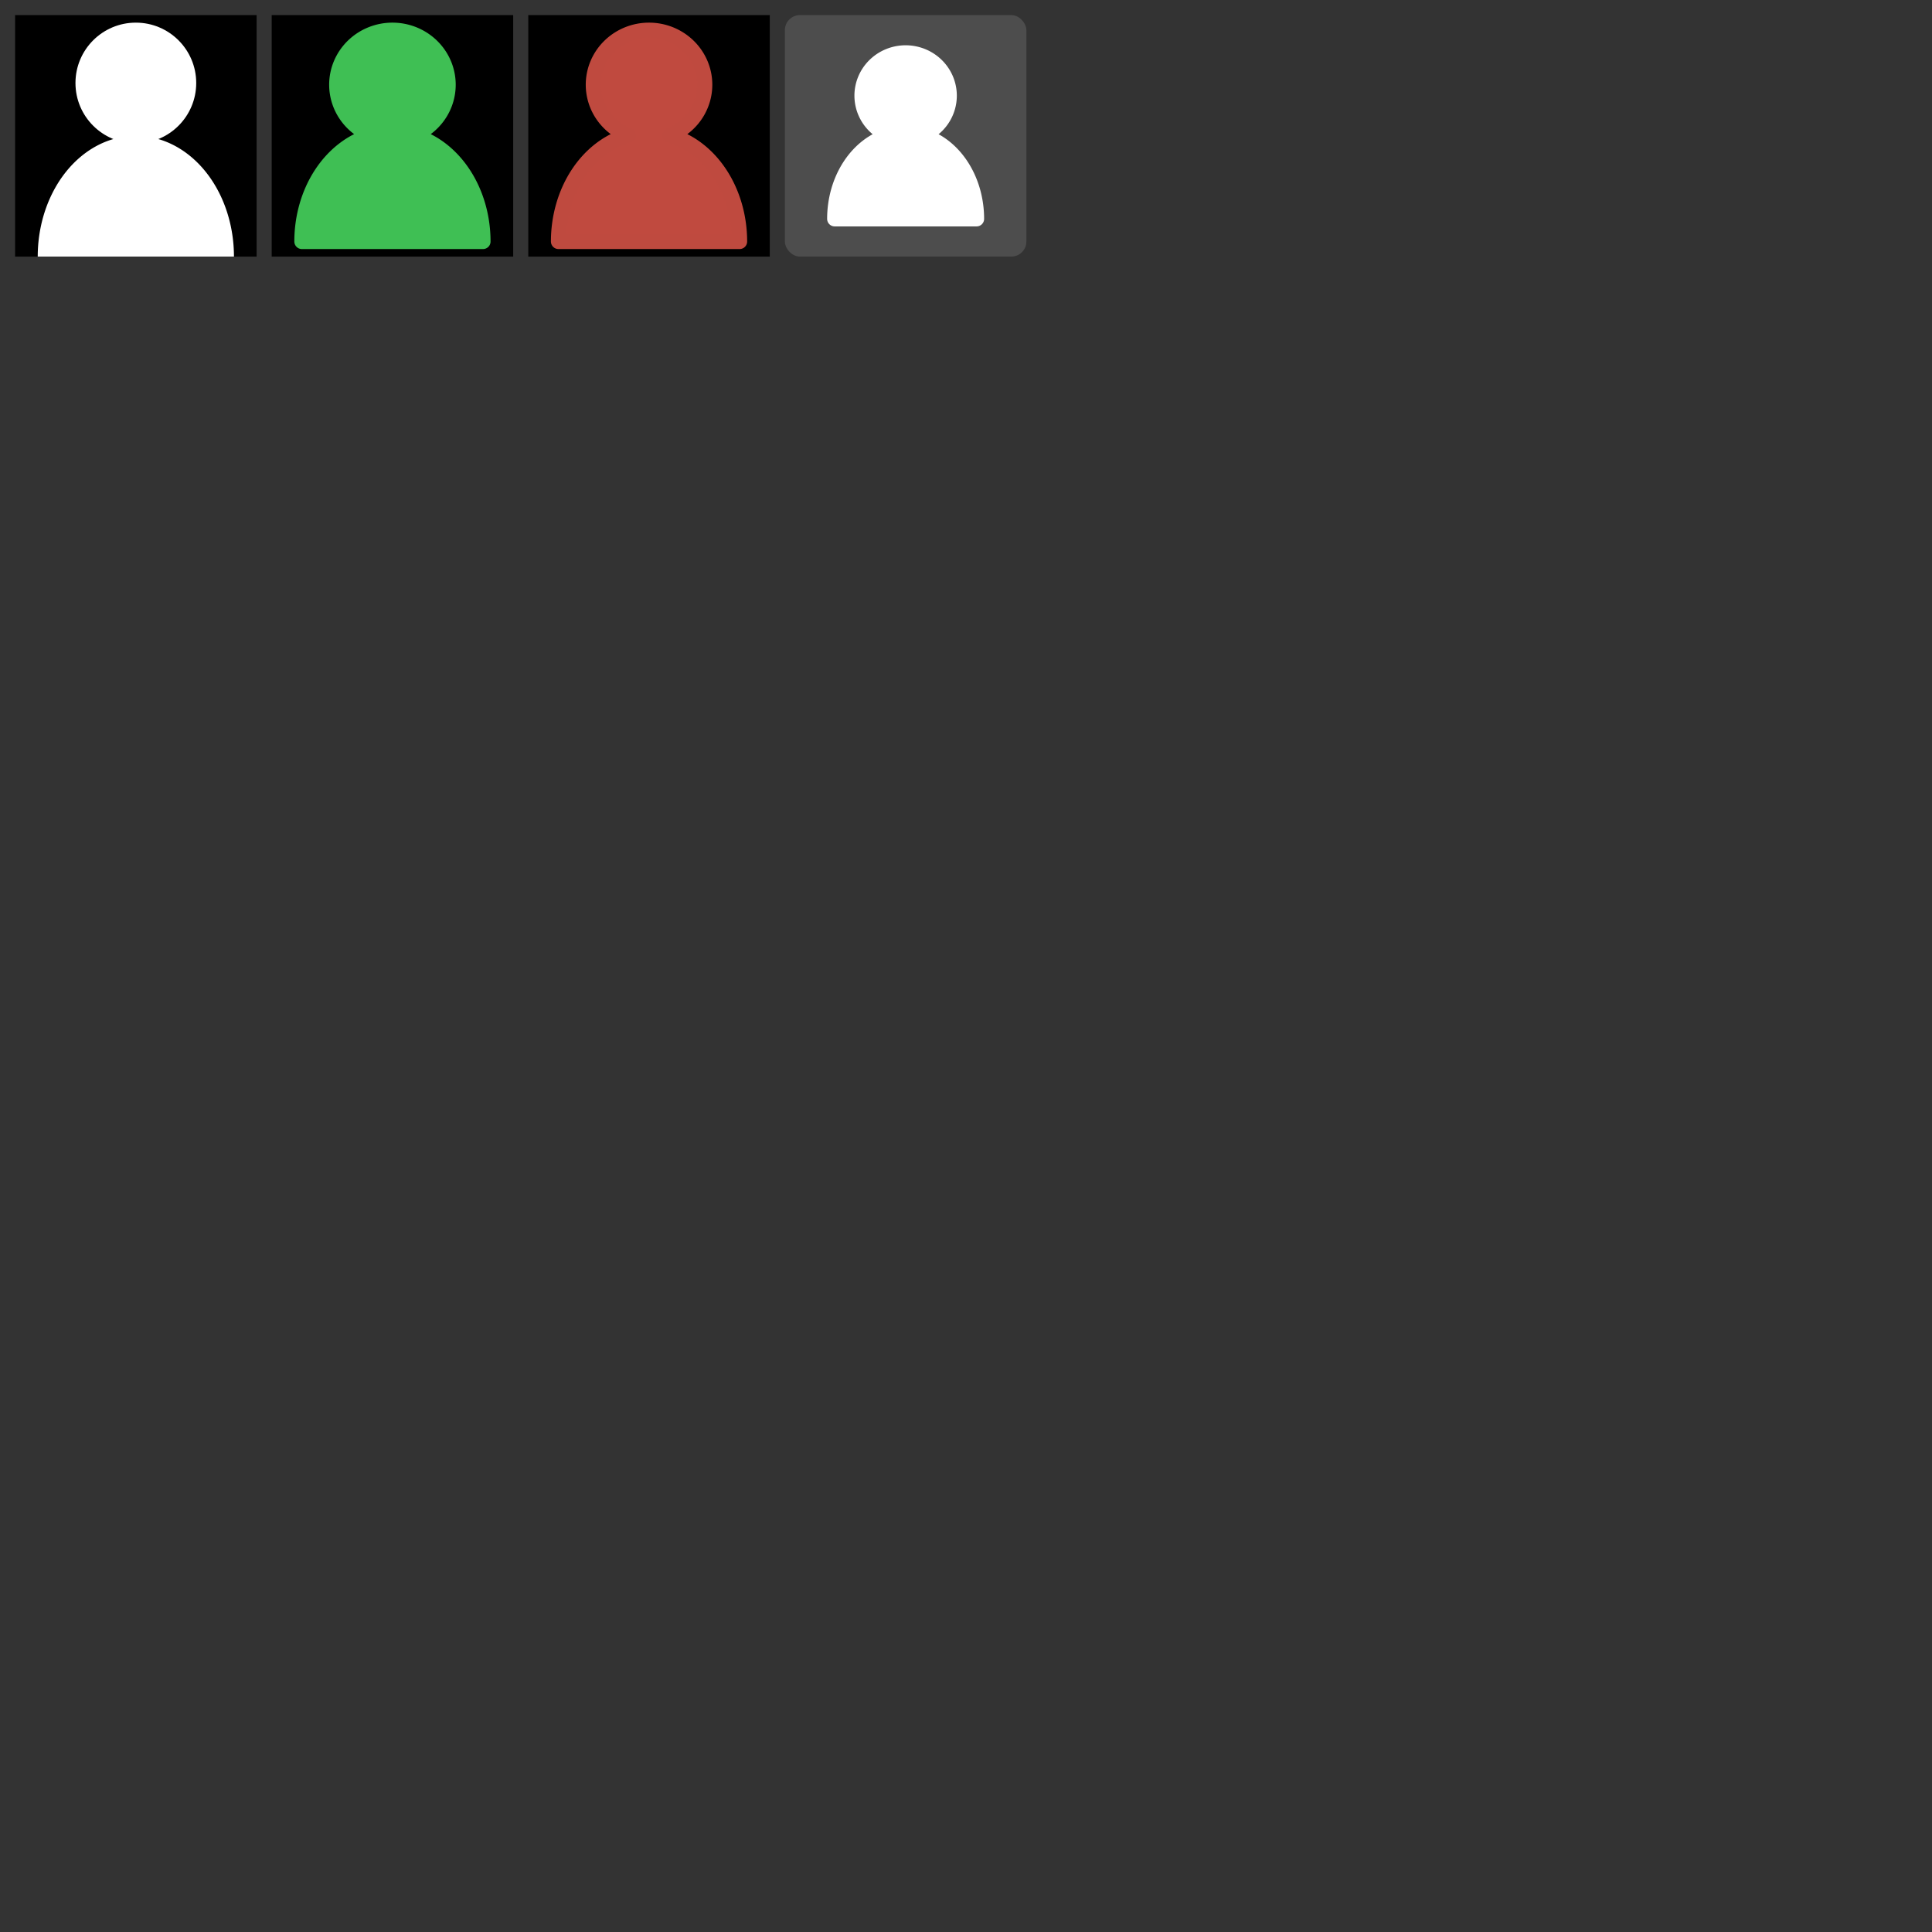 <?xml version="1.0" encoding="UTF-8" standalone="no"?>
<svg
   xmlns:dc="http://purl.org/dc/elements/1.1/"
   xmlns:cc="http://creativecommons.org/ns#"
   xmlns:rdf="http://www.w3.org/1999/02/22-rdf-syntax-ns#"
   xmlns:svg="http://www.w3.org/2000/svg"
   xmlns="http://www.w3.org/2000/svg"
   xmlns:sodipodi="http://sodipodi.sourceforge.net/DTD/sodipodi-0.dtd"
   xmlns:inkscape="http://www.inkscape.org/namespaces/inkscape"
   width="1024"
   height="1024"
   viewBox="0 0 1024 1024"
   version="1.1"
   id="svg8"
   inkscape:version="1.0.1 (3bc2e813f5, 2020-09-07)"
   sodipodi:docname="icon.inkscape.svg">
  <rect x="0" y="0" width="1024" height="1024" fill="#333333" stroke="none"/>
  <defs
     id="defs2" />
  <sodipodi:namedview
     id="base"
     pagecolor="#ffffff"
     bordercolor="#666666"
     borderopacity="1.0"
     inkscape:pageopacity="0.0"
     inkscape:pageshadow="2"
     inkscape:zoom="2.8"
     inkscape:cx="361.99898"
     inkscape:cy="1.9364616"
     inkscape:document-units="px"
     inkscape:current-layer="layer1"
     inkscape:document-rotation="0"
     showgrid="true"
     units="px"
     inkscape:pagecheckerboard="true"
     inkscape:window-width="2560"
     inkscape:window-height="1403"
     inkscape:window-x="0"
     inkscape:window-y="0"
     inkscape:window-maximized="1">
    <inkscape:grid
       type="xygrid"
       id="grid833"
       empspacing="4" />
  </sodipodi:namedview>
  <g
     inkscape:label="Layer 1"
     inkscape:groupmode="layer"
     id="layer1"
     style="display:inline">
    <rect
       style="fill:#000000;fill-opacity:1;stroke-width:4;stroke-linecap:round;stroke-linejoin:round"
       id="rect873"
       width="128"
       height="128"
       x="8"
       y="8" />
    <circle
       style="fill:#ffffff;fill-opacity:1;stroke-width:4;stroke-linecap:round;stroke-linejoin:round"
       id="path851"
       cx="72"
       cy="44"
       r="32" />
    <path
       style="fill:#ffffff;fill-opacity:1;stroke-width:4;stroke-linecap:round;stroke-linejoin:round"
       id="path871"
       sodipodi:type="arc"
       sodipodi:cx="72"
       sodipodi:cy="136"
       sodipodi:rx="52"
       sodipodi:ry="64"
       sodipodi:start="3.1415927"
       sodipodi:end="0"
       sodipodi:arc-type="slice"
       d="m 20,136 a 52,64 0 0 1 26,-55.426 52,64 0 0 1 52,0 A 52,64 0 0 1 124,136 H 72 Z" />
    <rect
       style="display:inline;fill:#000000;fill-opacity:1;stroke-width:4;stroke-linecap:round;stroke-linejoin:round"
       id="rect873-9"
       width="128"
       height="128"
       x="144"
       y="8" />
    <path
       id="path851-2"
       style="display:inline;fill:#3fbf54;fill-opacity:1;stroke:#3fbf54;stroke-width:8;stroke-linecap:round;stroke-linejoin:round;stroke-miterlimit:4;stroke-dasharray:none;stroke-opacity:1"
       d="M 208,16 A 29.538,28.903 0 0 0 178.462,44.903 29.538,28.903 0 0 0 197.01,71.73 48,57.806 0 0 0 160,128 h 48 48 A 48,57.806 0 0 0 218.994,71.73 29.538,28.903 0 0 0 237.538,44.903 29.538,28.903 0 0 0 208,16 Z" />
    <rect
       style="display:inline;fill:#000000;fill-opacity:1;stroke-width:4;stroke-linecap:round;stroke-linejoin:round"
       id="rect873-9-1"
       width="128"
       height="128"
       x="280"
       y="8" />
    <path
       id="path851-2-0"
       style="display:inline;fill:#c04a3f;fill-opacity:1;stroke:#bf4a3f;stroke-width:8;stroke-linecap:round;stroke-linejoin:round;stroke-miterlimit:4;stroke-dasharray:none;stroke-opacity:1"
       d="M 344,16 A 29.538,28.903 0 0 0 314.462,44.903 29.538,28.903 0 0 0 333.01,71.73 48,57.806 0 0 0 296,128 h 48 48 A 48,57.806 0 0 0 354.994,71.73 29.538,28.903 0 0 0 373.538,44.903 29.538,28.903 0 0 0 344,16 Z" />
    <rect
       style="display:inline;fill:#4d4d4d;fill-opacity:1;stroke-width:4;stroke-linecap:round;stroke-linejoin:round"
       id="rect873-9-1-3"
       width="128"
       height="128"
       x="416"
       y="8"
       rx="8"
       ry="8" />
    <path
       id="path851-2-0-2"
       style="display:inline;fill:#ffffff;fill-opacity:1;stroke:#ffffff;stroke-width:8;stroke-linecap:round;stroke-linejoin:round;stroke-miterlimit:4;stroke-dasharray:none;stroke-opacity:1"
       d="M 480,28 A 23.138,22.71 0 0 0 456.862,50.71 23.138,22.71 0 0 0 471.391,71.788 37.6,45.419 0 0 0 442.4,116 H 480 517.6 A 37.6,45.419 0 0 0 488.612,71.788 23.138,22.71 0 0 0 503.138,50.71 23.138,22.71 0 0 0 480,28 Z" />
  </g>
</svg>
